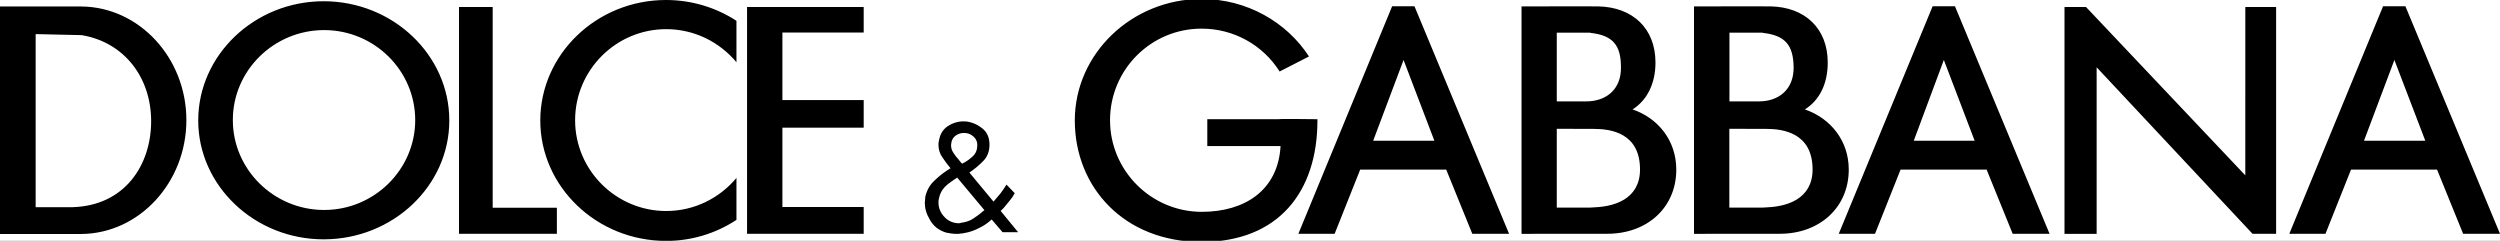 <?xml version="1.0" encoding="utf-8"?>
<!-- Generator: Adobe Illustrator 25.2.1, SVG Export Plug-In . SVG Version: 6.00 Build 0)  -->
<svg version="1.1" id="Camada_1" xmlns="http://www.w3.org/2000/svg" xmlns:xlink="http://www.w3.org/1999/xlink" x="0px" y="0px"
	 viewBox="0 0 2426.5 233.7" style="enable-background:new 0 0 2426.5 233.7;" xml:space="preserve">
<rect x="0" y="0" width="2426.5" height="233.7" fill="#808080" stroke="none"/>
<style type="text/css">
	.st0{fill:#FFFFFF;stroke:#000000;stroke-miterlimit:10;}
	.st1{fill-rule:evenodd;clip-rule:evenodd;}
</style>
<rect x="-18.7" y="-33.7" class="st0" width="2465.6" height="310.2"/>
<g>
	<path class="st1" d="M0,6.3h79.1c56,0.5,101.8,49.9,101.8,110.3c0,60.6-45.8,110-101.8,110.5H0V6.3z M34.6,33.1v168h35.6
		c51.1-1.4,76.5-41.1,76.5-83.5c0-42.1-25.8-76.5-67.4-83.5L34.6,33.1z M314.1,1.2c67.2,0,122,52.1,122,115.7s-54.8,115.4-122,115.4
		c-66.9,0-121.7-51.9-121.7-115.4S247.1,1.2,314.1,1.2L314.1,1.2z M314.6,29.2c48.7,0,88.4,39.2,88.4,87.4
		c0,47.9-39.7,87.2-88.4,87.2S226,164.6,226,116.6C225.9,68.4,265.9,29.2,314.6,29.2z M445.6,6.8h32.6v194.8h62.3v25.3h-95V6.8
		H445.6z M646.4,0c25.3,0,48.9,7.5,68.4,20.2v40.2c-16.3-19.5-40.7-32.1-68.2-32.1c-48.7,0-88.4,39.7-88.4,88.4
		c0,48.5,39.7,88.1,88.4,88.1c27.5,0,51.9-12.6,68.2-32.1v40.7c-20.3,13.4-44.1,20.5-68.4,20.4c-67.2,0-122-52.6-122-116.9
		C524.5,52.6,579.2,0,646.4,0z M759.4,200.9h78.9v26H725.1V6.8h113.2v24.8h-78.9v65.5h78.9v26.8h-78.9L759.4,200.9L759.4,200.9z
		 M962.5,213c-3.6,3.4-7.7,6.2-12.2,8.3c-4.5,2.4-9.3,4.1-14.4,4.9c-1.2,0.3-2.4,0.5-3.7,0.5c-1.2,0.3-2.4,0.3-3.6,0.3
		c-3.4,0-6.8-0.5-10.2-1.2c-3.3-1-6.5-2.6-9.2-4.6c-3.2-2.5-5.8-5.8-7.5-9.5c-2.1-3.6-3.5-7.6-3.9-11.7v-1.5
		c-0.2-0.7-0.2-1.2-0.2-1.7s0-0.7,0.2-1.2v-1.5v-0.5c0.2-0.2,0.2-0.2,0.2-0.5v-1v-0.7c1.5-6.8,4.6-12.2,9.5-16.6
		c4.6-4.4,9.7-8.3,15.1-11.5c-2.9-3.4-5.6-7-8-10.7c-2.4-3.4-3.7-7.5-3.7-11.7V139c0.2-0.5,0.2-1,0.2-1.7c0.2,0,0.2-0.3,0.2-0.5
		v-0.3c0.2-0.3,0.3-0.6,0.2-1c0-0.3,0.2-0.5,0.2-0.7c1.2-5.4,3.9-9.5,8.3-12.4c4.1-2.7,8.8-4.3,13.6-4.6h3.2
		c5.8,0.5,11.5,2.7,16.3,6.6c4.9,3.6,7.3,9,7.3,16.1c0,6.6-2.2,11.9-6.1,15.8c-3.9,4.1-8.5,7.8-13.4,11.2l23.4,28.2
		c2.2-2.7,4.6-5.4,6.8-8c1.9-2.7,4.1-5.6,5.8-8.5l8,8.3c-1.4,2.7-3.1,5.2-5.1,7.5c-1.7,2.2-3.7,4.6-5.6,6.8c-0.5,0.5-1,1-1.5,1.5
		l-1.5,1.4l17,20.7h-15.1L962.5,213L962.5,213z M933,216.2c4.1-0.5,8-1.7,11.4-3.9s6.7-4.6,9.7-7.3c0.2,0,0.5-0.3,0.7-0.5
		c0.2,0,0.5-0.3,0.7-0.5L929,172.3c-0.2,0-0.2,0.3-0.5,0.5c-0.2,0-0.5,0.3-0.7,0.5c-0.5,0.3-0.7,0.5-1.2,0.7c-0.2,0-0.5,0.3-0.7,0.5
		c-2.2,1.4-4.1,2.9-6.1,4.4c-1.9,1.5-3.7,3.4-5.1,5.4c-0.5,1-1.2,1.9-1.7,3.2c-0.6,1.1-1,2.2-1.2,3.4l-0.7,2.9
		c-0.2,1-0.2,1.9-0.2,2.9c0,5.1,1.9,9.8,5.8,13.9c3.6,3.9,8.5,6.1,14.4,6.1c0,0,0.2,0,0.2-0.2h1c0.2,0,0.2-0.3,0.5-0.3L933,216.2
		L933,216.2L933,216.2z M923.3,139v0.7c0,0.3-0.2,0.5-0.2,0.7v0.5c0,2.7,0.7,5.1,2.2,7.3c1.5,2.4,3.2,4.6,5.1,6.6
		c0.5,0.7,1.2,1.5,1.7,2.2s1.2,1.2,1.7,1.9c0.5-0.2,0.7-0.5,1.2-0.7c0.3-0.3,0.8-0.5,1.2-0.5c2.9-1.7,5.4-3.6,7.8-5.8
		c2.4-2.2,3.9-4.9,4.4-8.3v-0.7v-0.7c0-0.2,0.2-0.5,0.2-0.7V141c0-3.4-1.2-6.3-3.6-8.3c-2.2-2.1-5-3.4-8-3.6h-2.2
		c-2.4,0-4.9,1-7.1,2.4C925.2,133.2,923.6,136,923.3,139L923.3,139z M1166.3-1c43.8,0,82.5,22.4,104.2,55.8L1242,69.4
		c-16.3-25.9-44.8-41.6-75.5-41.6c-49.2-0.2-89.1,39.7-89.1,88.9c0,48.9,39.9,88.9,89.1,88.9c41.4,0,74-20.7,76.4-63.8h-71.1v-26.1
		h69.4c0-0.5,35.3,0,37.5,0v1.2c0,68.9-37.5,117.9-112.5,117.9c-75.2,0-123-53.1-123-117.9S1098.6-1,1166.3-1L1166.3-1z
		 M1260.2,226.9l91-220.8h21.7l91.8,220.8H1429l-25.3-62.3h-83.5l-24.8,62.3H1260.2L1260.2,226.9z M1332.8,136.6l29.5-78.4
		l29.9,78.4H1332.8z M1784.7,226.9l91.1-220.8h21.7l91.8,220.8h-35.8l-25.3-62.3h-83.5l-24.8,62.3H1784.7z M1857.5,136.6l29.2-78.4
		l29.9,78.4H1857.5z M2222,226.9l91-220.8h21.7l91.8,220.8h-35.8l-25.3-62.3h-83.5l-24.8,62.3L2222,226.9L2222,226.9z M2294.5,136.6
		l29.5-78.4l30,78.4H2294.5z M1543.6,31.9c21.7,2.4,29.7,11.7,29.7,33.4c0.3,21.7-14.6,33.1-33.6,33.1H1511V31.7h32.6V31.9z
		 M1545.3,125.1h1.7c16.1,0,44.8,3.7,44.8,39.4c0,28.8-25.1,37-48.9,36.8l5.8,0.2H1511V125L1545.3,125.1L1545.3,125.1z M1503,226.9
		h57c39,0,67-25.6,67-62.3c0-28.2-17.6-49.9-42.4-58.4c14.1-9,22.2-25.1,22.2-45.5c0-33.4-22.4-53.8-55.5-54.5
		c-18-0.2-36.3,0-54.5,0h-20V227L1503,226.9L1503,226.9L1503,226.9z M1710.9,31.9c21.7,2.4,29.7,11.7,30,33.4
		c0.2,21.7-14.6,33.1-33.6,33.1h-28.7V31.7h32.4L1710.9,31.9L1710.9,31.9z M1712.8,125.1h1.7c15.8,0,44.8,3.7,44.8,39.4
		c0,28.8-25.3,37-48.9,36.8l5.6,0.2h-37.5V125L1712.8,125.1L1712.8,125.1z M1670.5,226.9h57c38.7,0,66.9-25.6,66.9-62.3
		c0-28.2-17.8-49.9-42.6-58.4c14.4-9,22.2-25.1,22.2-45.5c0-33.4-22.4-53.8-55.3-54.5c-18.3-0.2-36.5,0-54.8,0h-19.7V227
		L1670.5,226.9L1670.5,226.9L1670.5,226.9z M2003.8,6.8h20.9l154.6,163.4V6.8h29.9v220.1h-22.9L2035,65.3V227h-31.2V6.8L2003.8,6.8z
		"/>
</g>
</svg>
